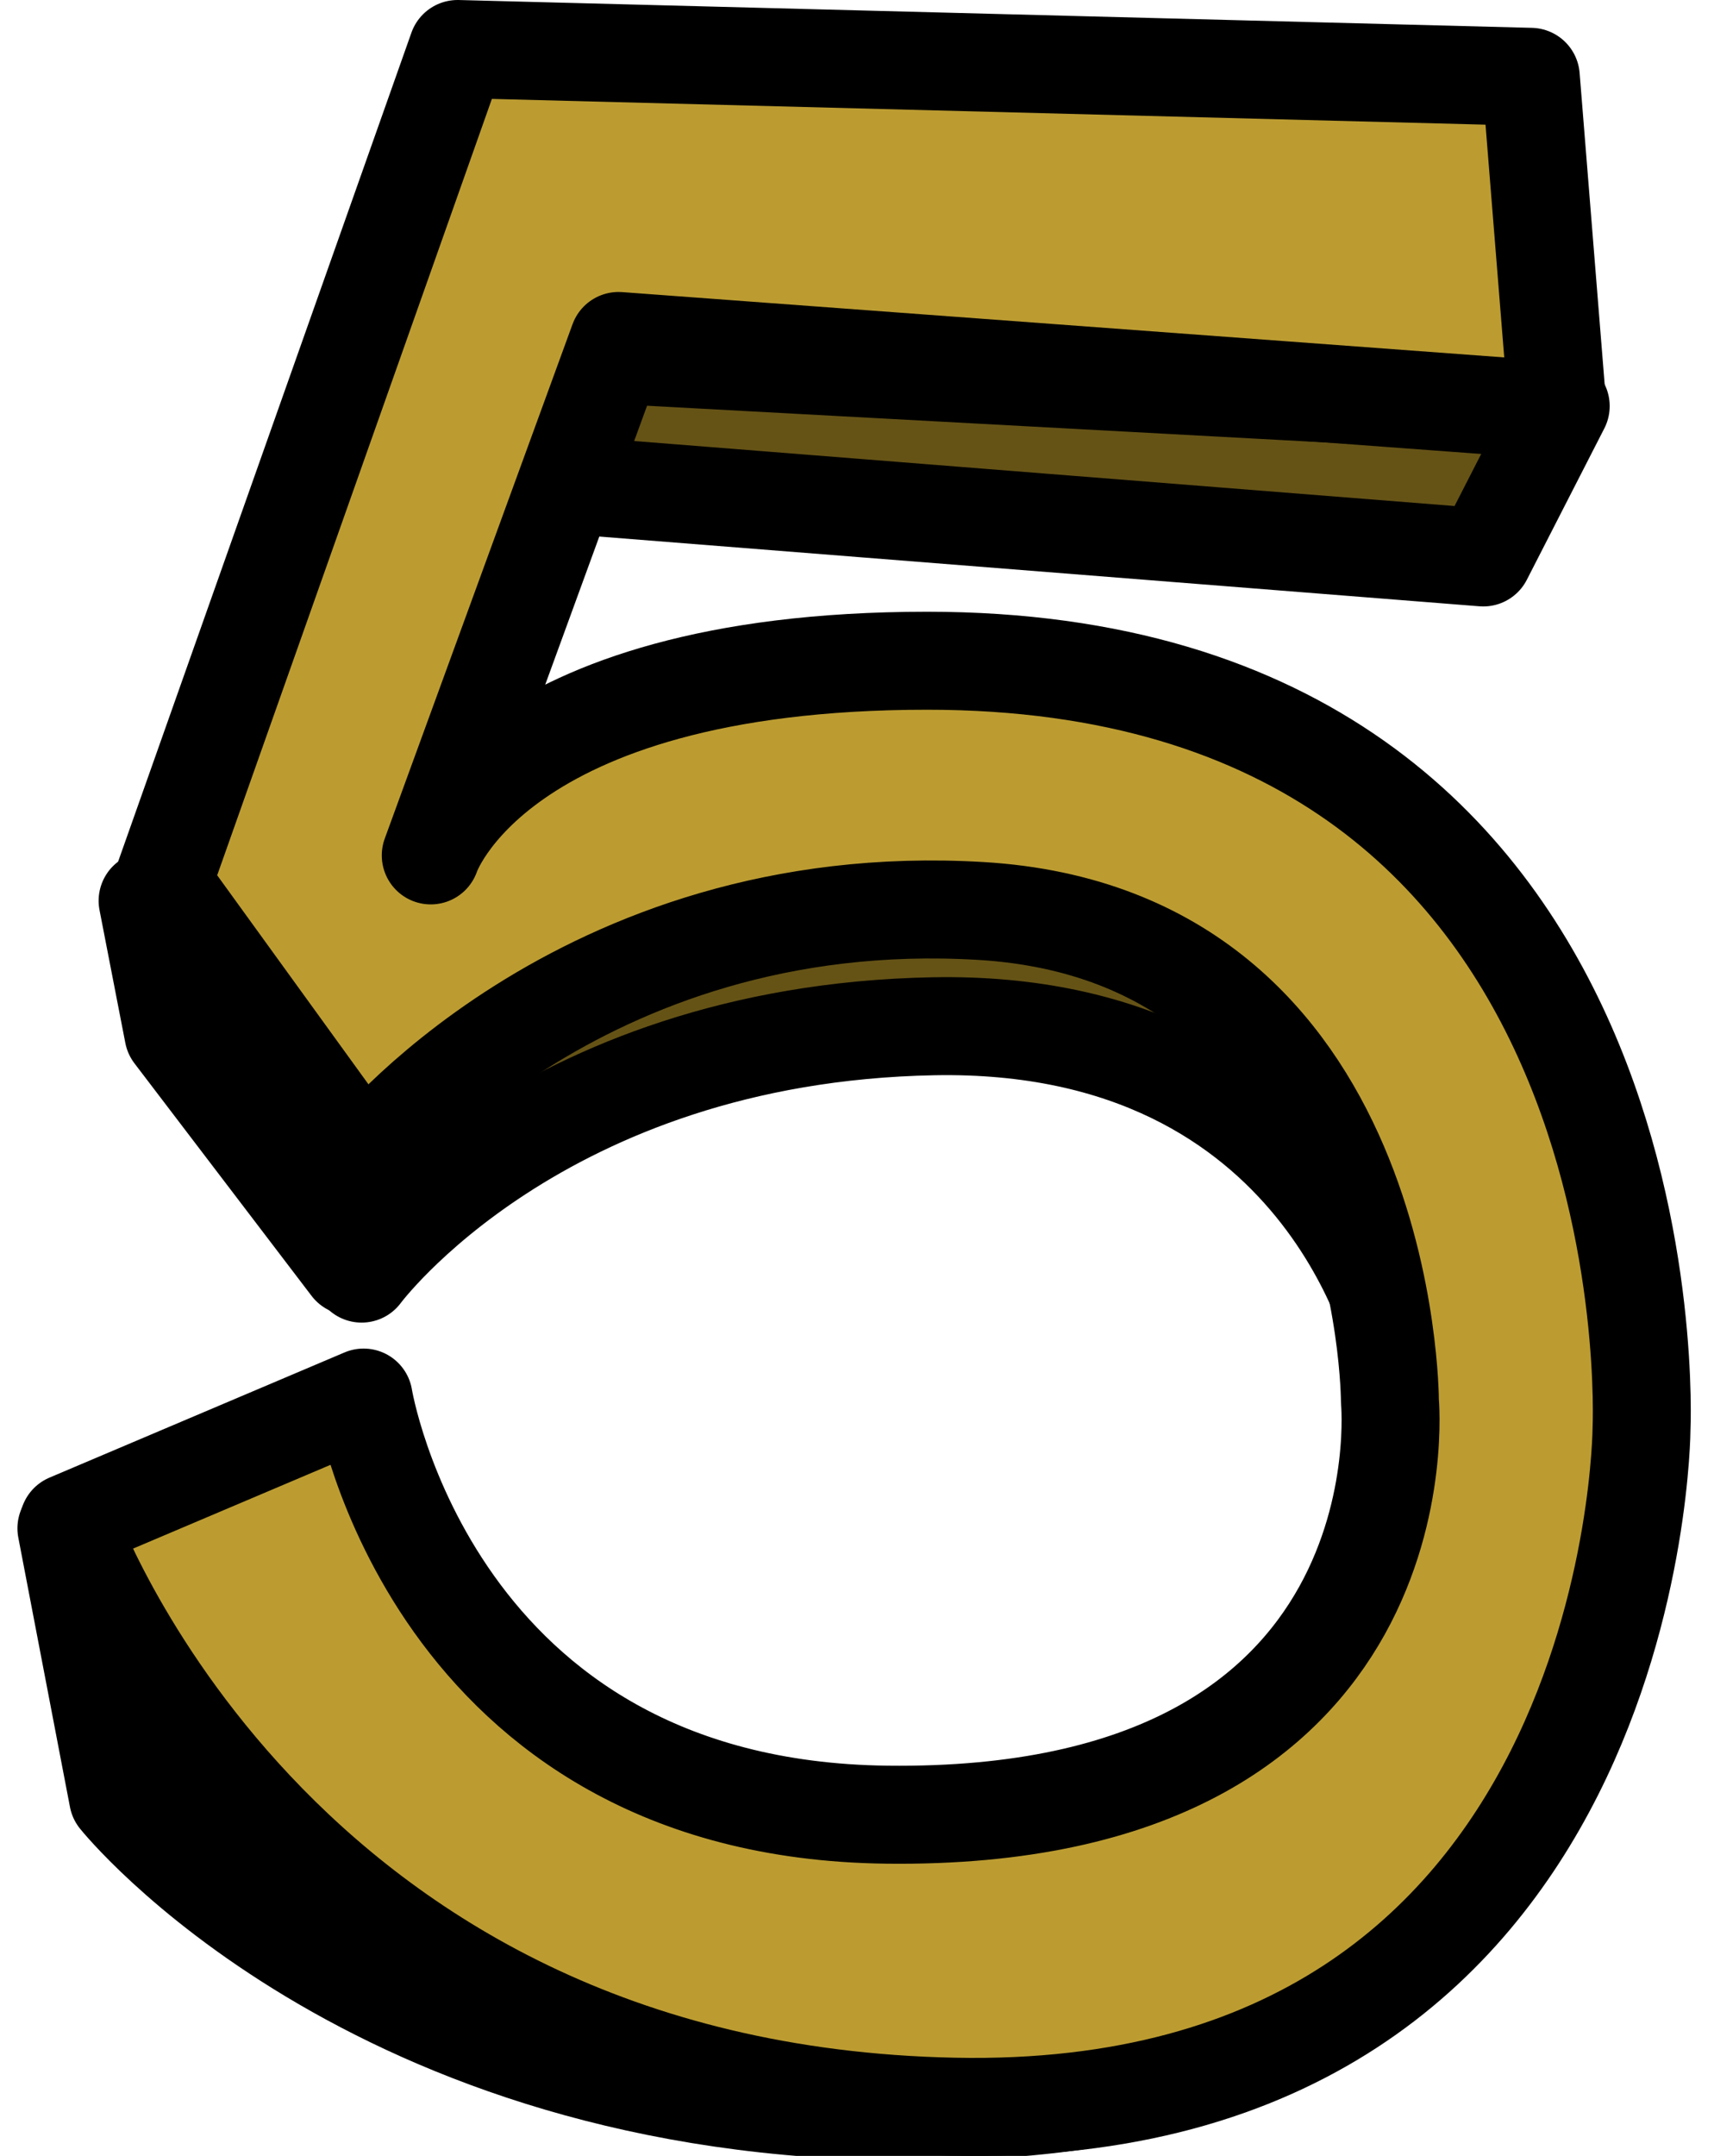 <?xml version="1.0" encoding="UTF-8" standalone="no"?>
<!-- Created with Inkscape (http://www.inkscape.org/) -->

<svg
   xmlns:dc="http://purl.org/dc/elements/1.1/"
   xmlns:cc="http://creativecommons.org/ns#"
   xmlns:rdf="http://www.w3.org/1999/02/22-rdf-syntax-ns#"
   xmlns:svg="http://www.w3.org/2000/svg"
   xmlns="http://www.w3.org/2000/svg"
   xmlns:sodipodi="http://sodipodi.sourceforge.net/DTD/sodipodi-0.dtd"
   xmlns:inkscape="http://www.inkscape.org/namespaces/inkscape"
   width="35"
   height="44"
   id="svg2"
   version="1.1"
   inkscape:version="0.48.4 r9939"
   sodipodi:docname="five.svg"
   inkscape:export-filename="/home/victor/Projects/TCC/aventura-do-saber/src/data/img/sprite/five.png"
   inkscape:export-xdpi="90"
   inkscape:export-ydpi="90">
  <defs
     id="defs4" />
  <sodipodi:namedview
     id="base"
     pagecolor="#ffffff"
     bordercolor="#666666"
     borderopacity="1.0"
     inkscape:pageopacity="0.0"
     inkscape:pageshadow="2"
     inkscape:zoom="1"
     inkscape:cx="17.5"
     inkscape:cy="22"
     inkscape:document-units="px"
     inkscape:current-layer="layer1"
     showgrid="false"
     inkscape:window-width="1364"
     inkscape:window-height="718"
     inkscape:window-x="0"
     inkscape:window-y="0"
     inkscape:window-maximized="1" />
  <g
     inkscape:label="Layer 1"
     inkscape:groupmode="layer"
     id="layer1"
     transform="translate(0,-1008.362)">
    <path
       style="fill:#655316;fill-opacity:1;stroke:#000000;stroke-width:2;stroke-linecap:round;stroke-linejoin:round;stroke-miterlimit:4;stroke-opacity:1;stroke-dasharray:none;stroke-dashoffset:0"
       d="m 1.356,31.192 1.055,5.5 c 0,0 5.123,6.404 16.199,6.404 11.075,0 8.89,-5.801 8.89,-5.801 L 12.507,38.199 z"
       id="path9032"
       inkscape:connector-curvature="0"
       transform="translate(0,1008.362)" />
    <path
       style="fill:#655316;fill-opacity:1;stroke:#000000;stroke-width:2;stroke-linecap:round;stroke-linejoin:round;stroke-miterlimit:4;stroke-opacity:1;stroke-dasharray:none;stroke-dashoffset:0"
       d="M 12.205,9.945 30.288,11.377 31.87,8.288 12.356,7.233 11.603,9.116 z"
       id="path9024"
       inkscape:connector-curvature="0"
       transform="translate(0,1008.362)" />
    <path
       style="fill:#655316;fill-opacity:1;stroke:#000000;stroke-width:2;stroke-linecap:round;stroke-linejoin:round;stroke-miterlimit:4;stroke-opacity:1;stroke-dasharray:none;stroke-dashoffset:0"
       d="M 3.014,18.384 3.541,21.096 7.158,25.842 7.007,23.281 z"
       id="path9026"
       inkscape:connector-curvature="0"
       transform="translate(0,1008.362)" />
    <path
       style="fill:#655316;fill-opacity:1;stroke:#000000;stroke-width:2;stroke-linecap:round;stroke-linejoin:round;stroke-miterlimit:4;stroke-opacity:1;stroke-dasharray:none;stroke-dashoffset:0"
       d="m 7.384,25.993 c 0,0 3.616,-4.897 11.678,-5.048 8.062,-0.151 9.493,6.63 9.493,6.63 0,0 0,-9.041 -9.493,-9.116 -9.493,-0.075 -11.452,4.973 -11.452,4.973 z"
       id="path9028"
       inkscape:connector-curvature="0"
       transform="translate(0,1008.362)" />
    <path
       sodipodi:nodetypes="cccscsccscsccccc"
       inkscape:connector-curvature="0"
       id="path7017"
       d="m 9.344,1009.362 -6.027,17.025 4.109,5.675 c 0,0 4.356,-5.598 12.601,-5.108 8.355,0.497 8.355,10.002 8.355,10.002 0,0 0.822,8.575 -10.273,8.442 -9.319,-0.112 -10.684,-8.513 -10.684,-8.513 L 1.4,1039.44 c 0,0 4.109,11.634 18.08,11.918 13.971,0.284 14.04,-13.833 14.04,-13.833 0,0 0.756,-15.678 -14.588,-15.678 -8.835,0 -10.136,3.973 -10.136,3.973 l 3.835,-10.499 19.176,1.419 -0.548,-6.81 z"
       style="fill:#bc9c31;fill-opacity:1;stroke:#000000;stroke-width:2;stroke-linecap:round;stroke-linejoin:round;stroke-miterlimit:4;stroke-opacity:1;stroke-dasharray:none;stroke-dashoffset:0" />
  </g>
</svg>
